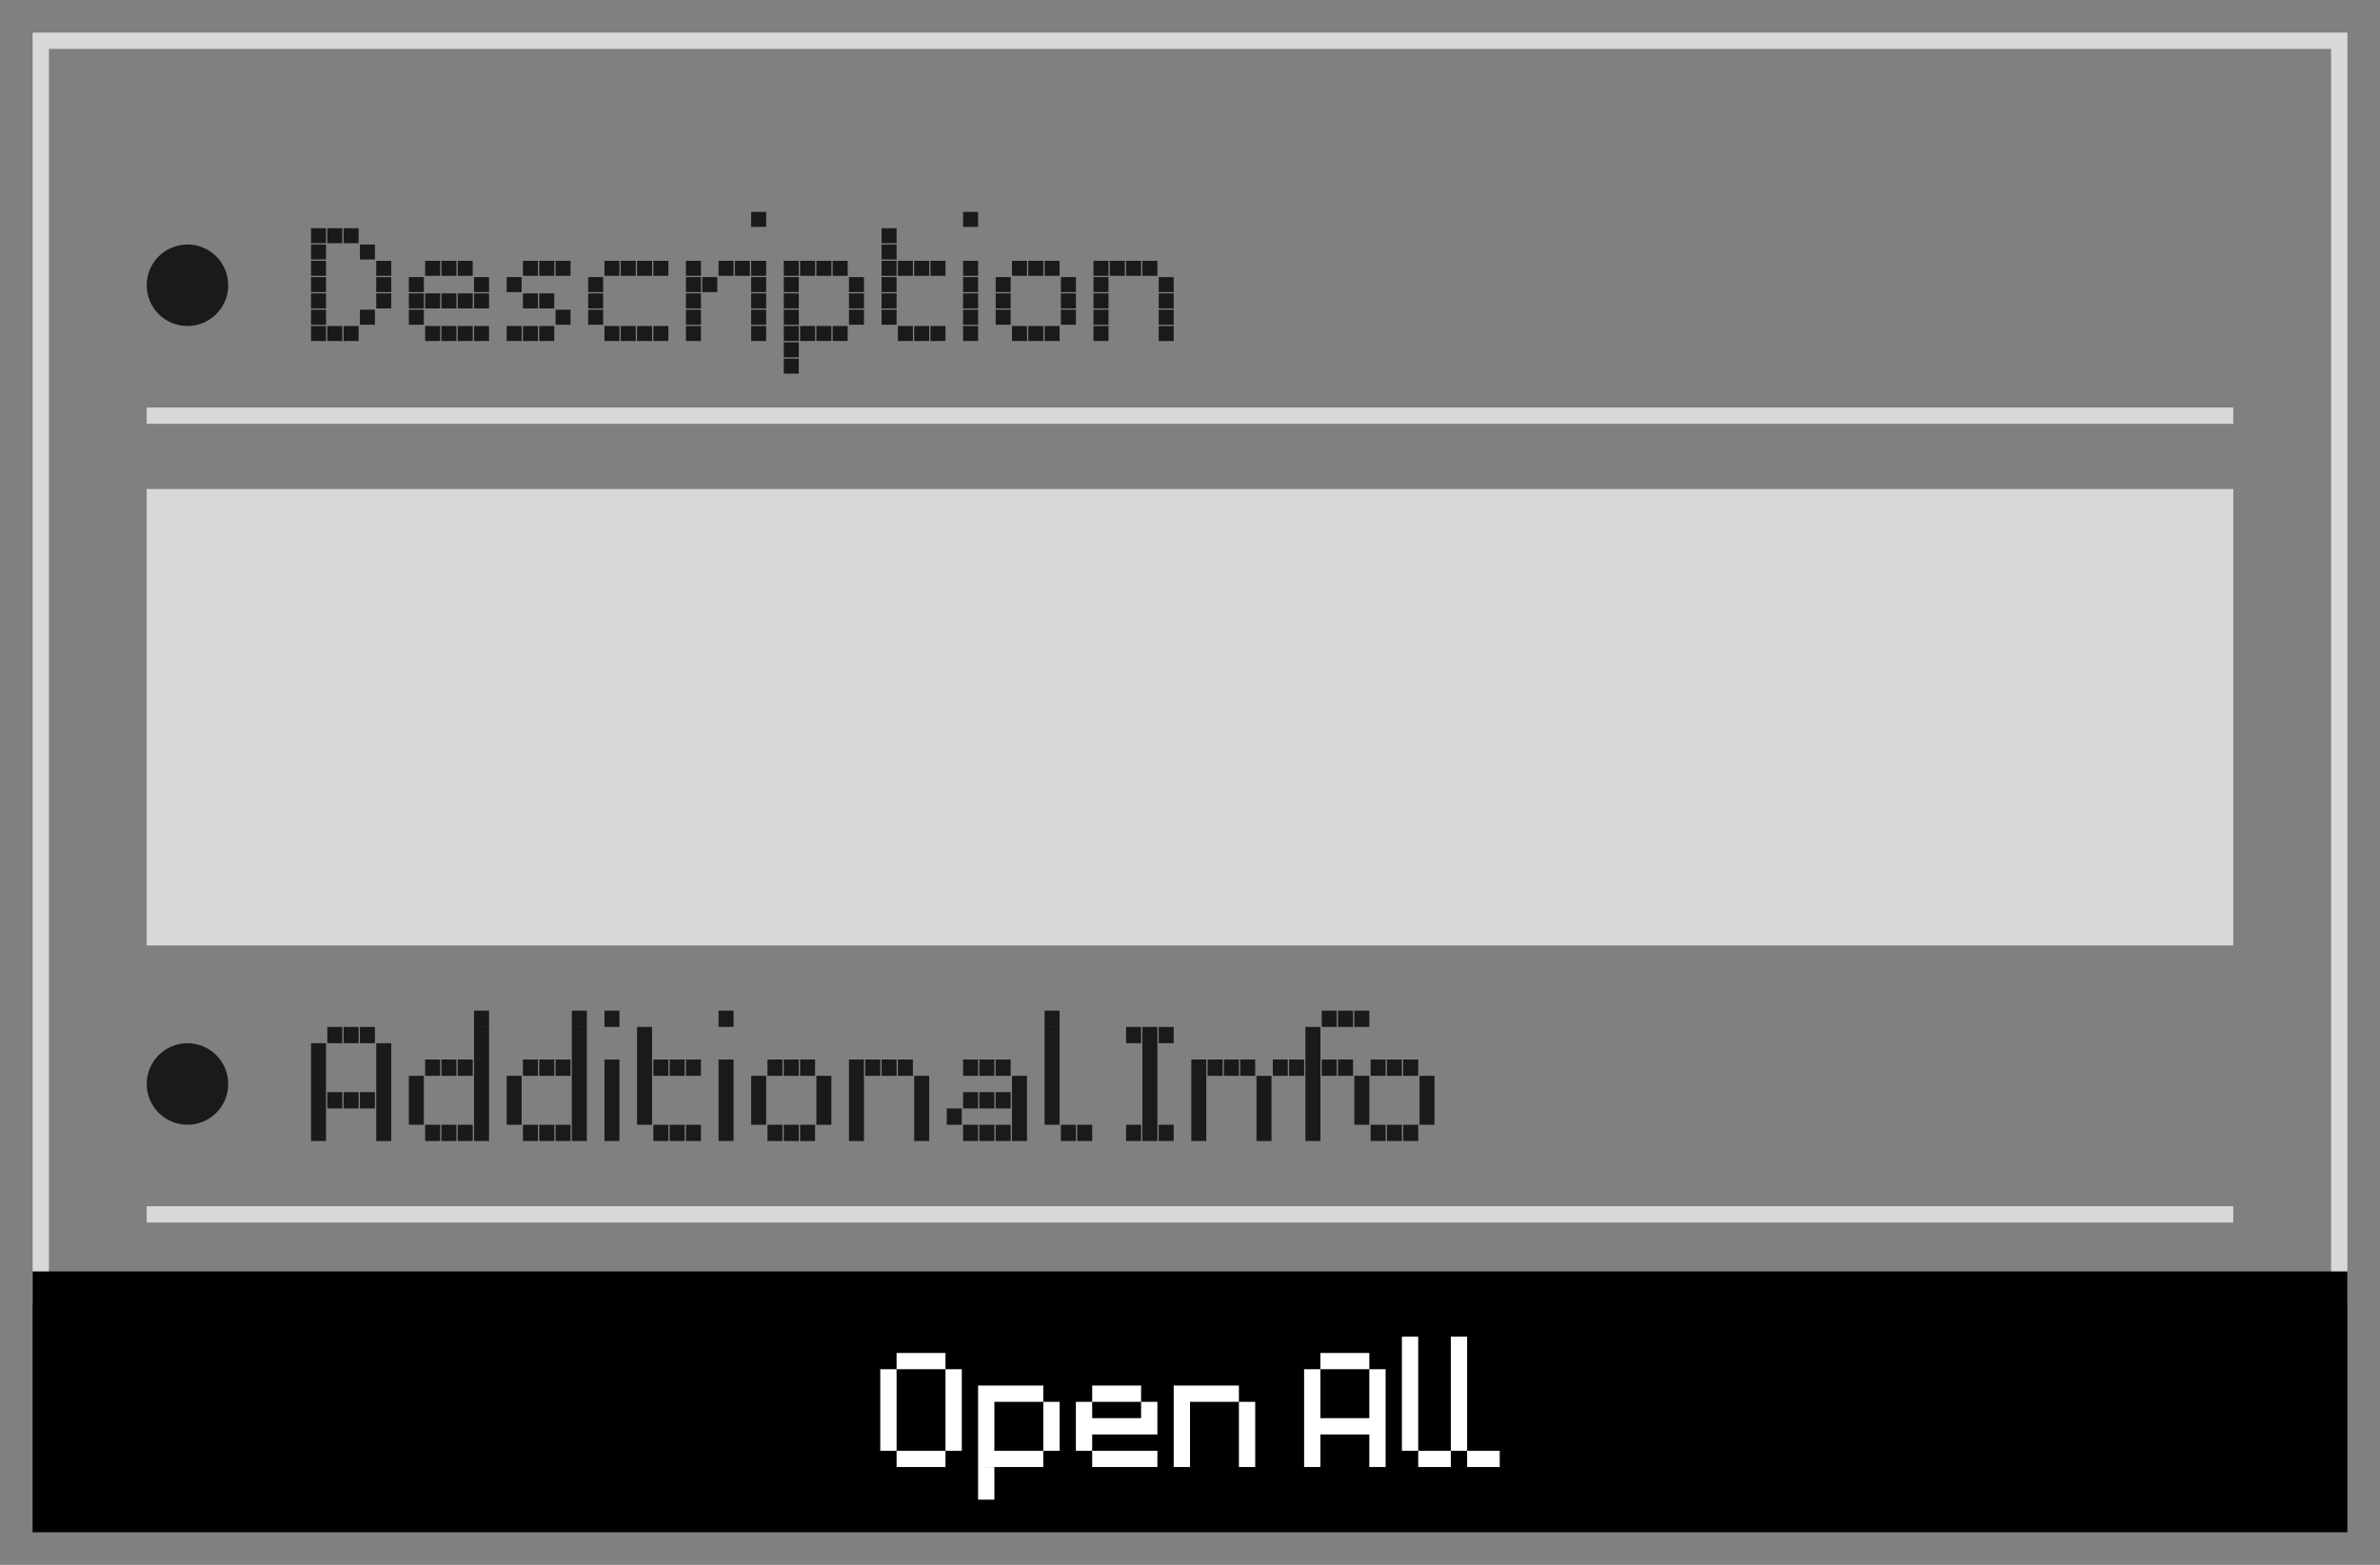 <svg xmlns="http://www.w3.org/2000/svg" width="146" height="96" viewBox="0 0 146 96"><rect x="0" y="0" width="146" height="96" fill="#808080" stroke="none"/><defs><style>.cls-1{fill:#d8d8d8;}.cls-2{fill:#1a1a1a;}.cls-3{fill:#fff;}</style></defs><title>df</title><g id="desc-accordion"><path class="cls-1" d="M143,3V79H3V3H143m1-1H2V80H144V2Z"/><rect x="2" y="78" width="142" height="16"/><rect class="cls-1" x="9" y="74" width="128" height="1"/><path class="cls-2" d="M20,14v.92h-.92V14Zm0,1v.92h-.92V15Zm0,1v.92h-.92V16Zm0,1v.92h-.92V17Zm0,1v.92h-.92V18Zm0,1v.92h-.92V19Zm0,1v.92h-.92V20Zm1-6v.92h-.92V14Zm0,6v.92h-.92V20Zm1-6v.92h-.92V14Zm0,6v.92h-.92V20Zm1-5v.92h-.92V15Zm0,4v.92h-.92V19Zm1-3v.92h-.92V16Zm0,1v.92h-.92V17Zm0,1v.92h-.92V18Z"/><path class="cls-2" d="M26,17v.92h-.92V17Zm0,1v.92h-.92V18Zm0,1v.92h-.92V19Zm1-3v.92h-.92V16Zm0,2v.92h-.92V18Zm0,2v.92h-.92V20Zm1-4v.92h-.92V16Zm0,2v.92h-.92V18Zm0,2v.92h-.92V20Zm1-4v.92h-.92V16Zm0,2v.92h-.92V18Zm0,2v.92h-.92V20Zm1-3v.92h-.92V17Zm0,1v.92h-.92V18Zm0,2v.92h-.92V20Z"/><path class="cls-2" d="M32,17v.92h-.92V17Zm0,3v.92h-.92V20Zm1-4v.92h-.92V16Zm0,2v.92h-.92V18Zm0,2v.92h-.92V20Zm1-4v.92h-.92V16Zm0,2v.92h-.92V18Zm0,2v.92h-.92V20Zm1-4v.92h-.92V16Zm0,3v.92h-.92V19Z"/><path class="cls-2" d="M37,17v.92h-.92V17Zm0,1v.92h-.92V18Zm0,1v.92h-.92V19Zm1-3v.92h-.92V16Zm0,4v.92h-.92V20Zm1-4v.92h-.92V16Zm0,4v.92h-.92V20Zm1-4v.92h-.92V16Zm0,4v.92h-.92V20Zm1-4v.92h-.92V16Zm0,4v.92h-.92V20Z"/><path class="cls-2" d="M43,16v.92h-.92V16Zm0,1v.92h-.92V17Zm0,1v.92h-.92V18Zm0,1v.92h-.92V19Zm0,1v.92h-.92V20Zm1-3v.92h-.92V17Zm1-1v.92h-.92V16Zm1,0v.92h-.92V16Z"/><path class="cls-2" d="M47,13v.92h-.92V13Zm0,3v.92h-.92V16Zm0,1v.92h-.92V17Zm0,1v.92h-.92V18Zm0,1v.92h-.92V19Zm0,1v.92h-.92V20Z"/><path class="cls-2" d="M49,16v.92h-.92V16Zm0,1v.92h-.92V17Zm0,1v.92h-.92V18Zm0,1v.92h-.92V19Zm0,1v.92h-.92V20Zm0,1v.92h-.92V21Zm0,1v.92h-.92V22Zm1-6v.92h-.92V16Zm0,4v.92h-.92V20Zm1-4v.92h-.92V16Zm0,4v.92h-.92V20Zm1-4v.92h-.92V16Zm0,4v.92h-.92V20Zm1-3v.92h-.92V17Zm0,1v.92h-.92V18Zm0,1v.92h-.92V19Z"/><path class="cls-2" d="M55,14v.92h-.92V14Zm0,1v.92h-.92V15Zm0,1v.92h-.92V16Zm0,1v.92h-.92V17Zm0,1v.92h-.92V18Zm0,1v.92h-.92V19Zm1-3v.92h-.92V16Zm0,4v.92h-.92V20Zm1-4v.92h-.92V16Zm0,4v.92h-.92V20Zm1-4v.92h-.92V16Zm0,4v.92h-.92V20Z"/><path class="cls-2" d="M60,13v.92h-.92V13Zm0,3v.92h-.92V16Zm0,1v.92h-.92V17Zm0,1v.92h-.92V18Zm0,1v.92h-.92V19Zm0,1v.92h-.92V20Z"/><path class="cls-2" d="M62,17v.92h-.92V17Zm0,1v.92h-.92V18Zm0,1v.92h-.92V19Zm1-3v.92h-.92V16Zm0,4v.92h-.92V20Zm1-4v.92h-.92V16Zm0,4v.92h-.92V20Zm1-4v.92h-.92V16Zm0,4v.92h-.92V20Zm1-3v.92h-.92V17Zm0,1v.92h-.92V18Zm0,1v.92h-.92V19Z"/><path class="cls-2" d="M68,16v.92h-.92V16Zm0,1v.92h-.92V17Zm0,1v.92h-.92V18Zm0,1v.92h-.92V19Zm0,1v.92h-.92V20Zm1-4v.92h-.92V16Zm1,0v.92h-.92V16Zm1,0v.92h-.92V16Zm1,1v.92h-.92V17Zm0,1v.92h-.92V18Zm0,1v.92h-.92V19Zm0,1v.92h-.92V20Z"/><rect class="cls-1" x="9" y="25" width="128" height="1"/><rect class="cls-1" x="9" y="30" width="128" height="28"/><path class="cls-2" d="M20,64V65h-.92V64Zm0,1V66h-.92V65Zm0,1V67h-.92V66Zm0,1V68h-.92V67Zm0,1V69h-.92V68Zm0,1V70h-.92V69Zm1-6V64h-.92V63Zm0,4V68h-.92V67Zm1-4V64h-.92V63Zm0,4V68h-.92V67Zm1-4V64h-.92V63Zm0,4V68h-.92V67Zm1-3V65h-.92V64Zm0,1V66h-.92V65Zm0,1V67h-.92V66Zm0,1V68h-.92V67Zm0,1V69h-.92V68Zm0,1V70h-.92V69Z"/><path class="cls-2" d="M26,66V67h-.92V66Zm0,1V68h-.92V67Zm0,1V69h-.92V68Zm1-3V66h-.92V65Zm0,4V70h-.92V69Zm1-4V66h-.92V65Zm0,4V70h-.92V69Zm1-4V66h-.92V65Zm0,4V70h-.92V69Zm1-7V63h-.92V62Zm0,1V64h-.92V63Zm0,1V65h-.92V64Zm0,1V66h-.92V65Zm0,1V67h-.92V66Zm0,1V68h-.92V67Zm0,1V69h-.92V68Zm0,1V70h-.92V69Z"/><path class="cls-2" d="M32,66V67h-.92V66Zm0,1V68h-.92V67Zm0,1V69h-.92V68Zm1-3V66h-.92V65Zm0,4V70h-.92V69Zm1-4V66h-.92V65Zm0,4V70h-.92V69Zm1-4V66h-.92V65Zm0,4V70h-.92V69Zm1-7V63h-.92V62Zm0,1V64h-.92V63Zm0,1V65h-.92V64Zm0,1V66h-.92V65Zm0,1V67h-.92V66Zm0,1V68h-.92V67Zm0,1V69h-.92V68Zm0,1V70h-.92V69Z"/><path class="cls-2" d="M38,62V63h-.92V62Zm0,3V66h-.92V65Zm0,1V67h-.92V66Zm0,1V68h-.92V67Zm0,1V69h-.92V68Zm0,1V70h-.92V69Z"/><path class="cls-2" d="M40,63V64h-.92V63Zm0,1V65h-.92V64Zm0,1V66h-.92V65Zm0,1V67h-.92V66Zm0,1V68h-.92V67Zm0,1V69h-.92V68Zm1-3V66h-.92V65Zm0,4V70h-.92V69Zm1-4V66h-.92V65Zm0,4V70h-.92V69Zm1-4V66h-.92V65Zm0,4V70h-.92V69Z"/><path class="cls-2" d="M45,62V63h-.92V62Zm0,3V66h-.92V65Zm0,1V67h-.92V66Zm0,1V68h-.92V67Zm0,1V69h-.92V68Zm0,1V70h-.92V69Z"/><path class="cls-2" d="M47,66V67h-.92V66Zm0,1V68h-.92V67Zm0,1V69h-.92V68Zm1-3V66h-.92V65Zm0,4V70h-.92V69Zm1-4V66h-.92V65Zm0,4V70h-.92V69Zm1-4V66h-.92V65Zm0,4V70h-.92V69Zm1-3V67h-.92V66Zm0,1V68h-.92V67Zm0,1V69h-.92V68Z"/><path class="cls-2" d="M53,65V66h-.92V65Zm0,1V67h-.92V66Zm0,1V68h-.92V67Zm0,1V69h-.92V68Zm0,1V70h-.92V69Zm1-4V66h-.92V65Zm1,0V66h-.92V65Zm1,0V66h-.92V65Zm1,1V67h-.92V66Zm0,1V68h-.92V67Zm0,1V69h-.92V68Zm0,1V70h-.92V69Z"/><path class="cls-2" d="M59,68V69h-.92V68Zm1-3V66h-.92V65Zm0,2V68h-.92V67Zm0,2V70h-.92V69Zm1-4V66h-.92V65Zm0,2V68h-.92V67Zm0,2V70h-.92V69Zm1-4V66h-.92V65Zm0,2V68h-.92V67Zm0,2V70h-.92V69Zm1-3V67h-.92V66Zm0,1V68h-.92V67Zm0,1V69h-.92V68Zm0,1V70h-.92V69Z"/><path class="cls-2" d="M65,62V63h-.92V62Zm0,1V64h-.92V63Zm0,1V65h-.92V64Zm0,1V66h-.92V65Zm0,1V67h-.92V66Zm0,1V68h-.92V67Zm0,1V69h-.92V68Zm1,1V70h-.92V69Zm1,0V70h-.92V69Z"/><path class="cls-2" d="M70,63V64h-.92V63Zm0,6V70h-.92V69Zm1-6V64h-.92V63Zm0,1V65h-.92V64Zm0,1V66h-.92V65Zm0,1V67h-.92V66Zm0,1V68h-.92V67Zm0,1V69h-.92V68Zm0,1V70h-.92V69Zm1-6V64h-.92V63Zm0,6V70h-.92V69Z"/><path class="cls-2" d="M74,65V66h-.92V65Zm0,1V67h-.92V66Zm0,1V68h-.92V67Zm0,1V69h-.92V68Zm0,1V70h-.92V69Zm1-4V66h-.92V65Zm1,0V66h-.92V65Zm1,0V66h-.92V65Zm1,1V67h-.92V66Zm0,1V68h-.92V67Zm0,1V69h-.92V68Zm0,1V70h-.92V69Z"/><path class="cls-2" d="M79,65V66h-.92V65Zm1,0V66h-.92V65Zm1-2V64h-.92V63Zm0,1V65h-.92V64Zm0,1V66h-.92V65Zm0,1V67h-.92V66Zm0,1V68h-.92V67Zm0,1V69h-.92V68Zm0,1V70h-.92V69Zm1-7V63h-.92V62Zm0,3V66h-.92V65Zm1-3V63h-.92V62Zm0,3V66h-.92V65Zm1-3V63h-.92V62Z"/><path class="cls-2" d="M84,66V67h-.92V66Zm0,1V68h-.92V67Zm0,1V69h-.92V68Zm1-3V66h-.92V65Zm0,4V70h-.92V69Zm1-4V66h-.92V65Zm0,4V70h-.92V69Zm1-4V66h-.92V65Zm0,4V70h-.92V69Zm1-3V67h-.92V66Zm0,1V68h-.92V67Zm0,1V69h-.92V68Z"/><path class="cls-3" d="M55,84V85H54V84Zm0,1V86H54V85Zm0,1V87H54V86Zm0,1V88H54V87Zm0,1V89H54V88Zm1-5V84H55V83Zm0,6V90H55V89Zm1-6V84H56V83Zm0,6V90H56V89Zm1-6V84H57V83Zm0,6V90H57V89Zm1-5V85H58V84Zm0,1V86H58V85Zm0,1V87H58V86Zm0,1V88H58V87Zm0,1V89H58V88Z"/><path class="cls-3" d="M61,85V86H60V85Zm0,1V87H60V86Zm0,1V88H60V87Zm0,1V89H60V88Zm0,1V90H60V89Zm0,1V91H60V90Zm0,1V92H60V91Zm1-6V86H61V85Zm0,4V90H61V89Zm1-4V86H62V85Zm0,4V90H62V89Zm1-4V86H63V85Zm0,4V90H63V89Zm1-3V87H64V86Zm0,1V88H64V87Zm0,1V89H64V88Z"/><path class="cls-3" d="M67,86V87H66V86Zm0,1V88H66V87Zm0,1V89H66V88Zm1-3V86H67V85Zm0,2V88H67V87Zm0,2V90H67V89Zm1-4V86H68V85Zm0,2V88H68V87Zm0,2V90H68V89Zm1-4V86H69V85Zm0,2V88H69V87Zm0,2V90H69V89Zm1-3V87H70V86Zm0,1V88H70V87Zm0,2V90H70V89Z"/><path class="cls-3" d="M73,85V86H72V85Zm0,1V87H72V86Zm0,1V88H72V87Zm0,1V89H72V88Zm0,1V90H72V89Zm1-4V86H73V85Zm1,0V86H74V85Zm1,0V86H75V85Zm1,1V87H76V86Zm0,1V88H76V87Zm0,1V89H76V88Zm0,1V90H76V89Z"/><path class="cls-3" d="M81,84V85H80V84Zm0,1V86H80V85Zm0,1V87H80V86Zm0,1V88H80V87Zm0,1V89H80V88Zm0,1V90H80V89Zm1-6V84H81V83Zm0,4V88H81V87Zm1-4V84H82V83Zm0,4V88H82V87Zm1-4V84H83V83Zm0,4V88H83V87Zm1-3V85H84V84Zm0,1V86H84V85Zm0,1V87H84V86Zm0,1V88H84V87Zm0,1V89H84V88Zm0,1V90H84V89Z"/><path class="cls-3" d="M87,82V83H86V82Zm0,1V84H86V83Zm0,1V85H86V84Zm0,1V86H86V85Zm0,1V87H86V86Zm0,1V88H86V87Zm0,1V89H86V88Zm1,1V90H87V89Zm1,0V90H88V89Z"/><path class="cls-3" d="M90,82V83H89V82Zm0,1V84H89V83Zm0,1V85H89V84Zm0,1V86H89V85Zm0,1V87H89V86Zm0,1V88H89V87Zm0,1V89H89V88Zm1,1V90H90V89Zm1,0V90H91V89Z"/><circle class="cls-2" cx="11.5" cy="17.5" r="2.5"/><circle class="cls-2" cx="11.5" cy="66.5" r="2.5"/></g></svg>